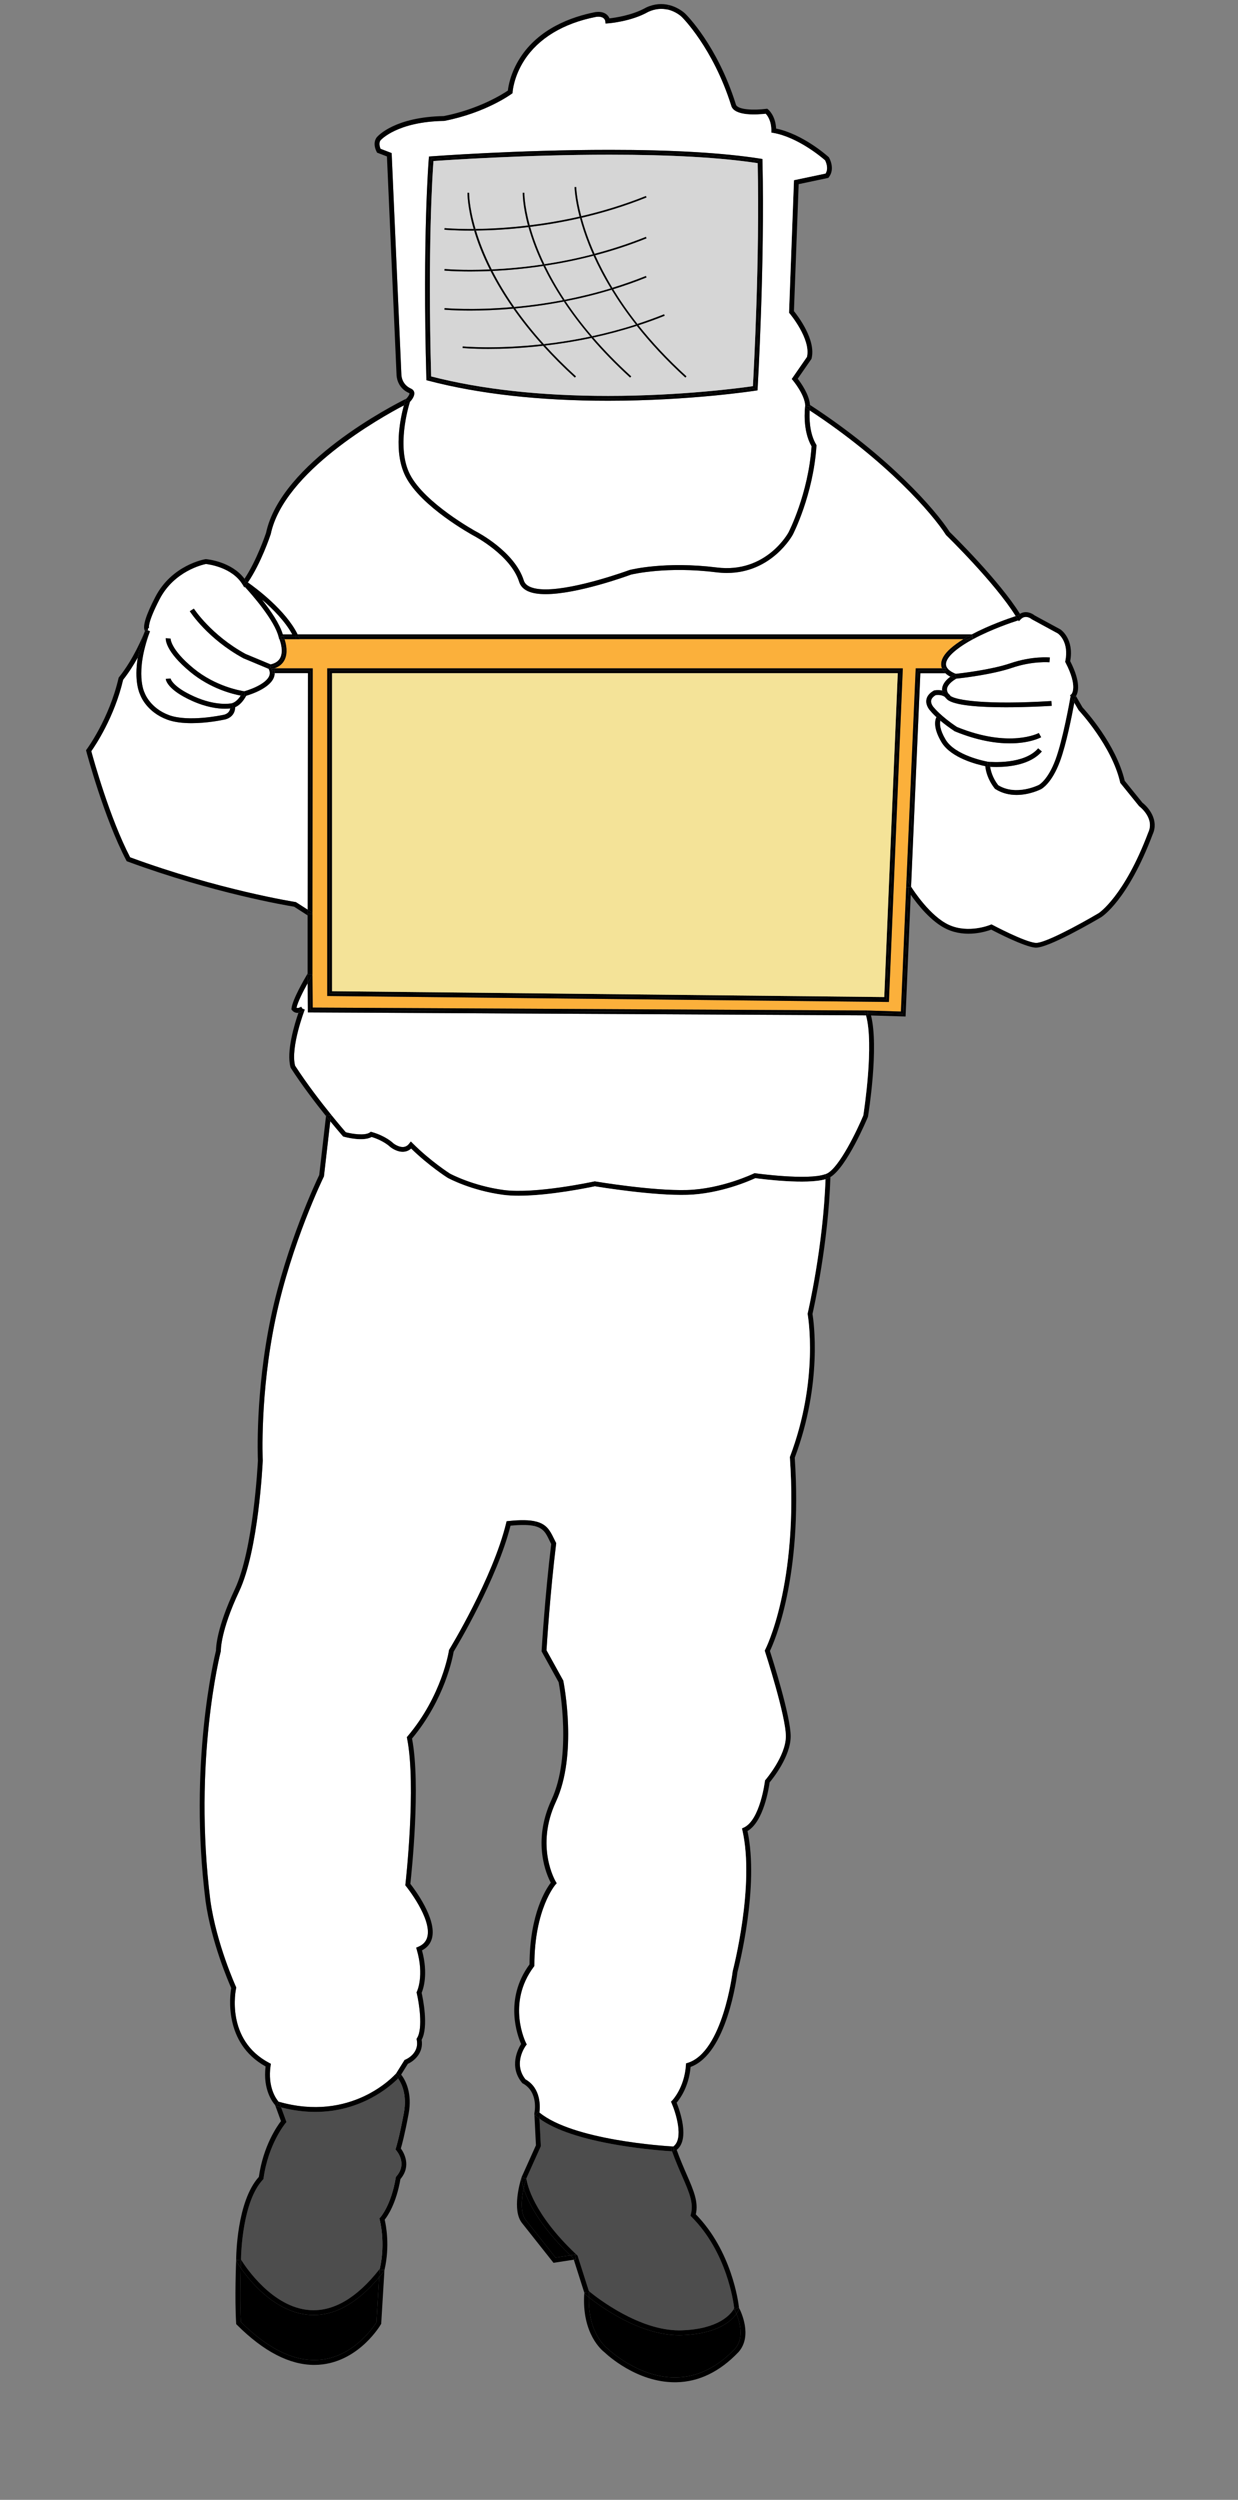 <?xml version="1.0" encoding="utf-8"?>
<!-- Generator: Adobe Illustrator 16.0.0, SVG Export Plug-In . SVG Version: 6.00 Build 0)  -->
<!DOCTYPE svg PUBLIC "-//W3C//DTD SVG 1.1//EN" "http://www.w3.org/Graphics/SVG/1.1/DTD/svg11.dtd">
<svg version="1.1" id="lines" xmlns="http://www.w3.org/2000/svg" xmlns:xlink="http://www.w3.org/1999/xlink" x="0px" y="0px"
	 width="768px" height="1550.646px" viewBox="0 0 768 1550.646" enable-background="new 0 0 768 1550.646" xml:space="preserve">
<rect x="0" y="0" width="768" height="1550.646" fill="#808080" stroke="none"/>
<g>
	<g id="XMLID_3_">
		<g>
			<path d="M353.76,1398.98l-9.13,1.399l-18.45-23.31c-3.64-4.601-2.58-13.61-1.31-19.62
				C327.35,1365.38,334.3,1380.2,353.76,1398.98z"/>
			<path fill="#4D4D4D" d="M455.47,1431.76c-0.09,0.181-0.22,0.44-0.41,0.76c-1.88,3.11-9.27,12.19-32.109,12.98
				c-0.53,0.02-1.05,0.03-1.58,0.03c-24.8,0-50.35-19.73-55.47-23.9c-0.25-0.21-0.45-0.37-0.6-0.5l-6.99-21.96l-0.29-0.27
				c-0.29-0.271-0.57-0.53-0.85-0.801c-26.57-25.17-30.16-43.39-30.61-46.649c-0.01-0.08-0.02-0.141-0.03-0.2l8.99-19.96
				l-0.85-17.08c9.79,7.07,26.19,12.57,48.83,16.39c15.72,2.66,29.61,3.62,33.41,3.851c2.149,6.01,4.359,11.09,6.33,15.59
				c4.34,9.979,7.22,16.58,5.31,23.57l-0.229,0.84l0.62,0.609C450.93,1397.05,455.04,1428.03,455.47,1431.76z"/>
			<path d="M708.72,497.92c4.03,3.09,10.32,11.01,6.33,19.66c-15.33,40.63-31.25,50.939-31.93,51.36
				c-3.41,2.02-33.311,19.55-40.93,18.88c-6.891-0.62-23.771-9.33-27.28-11.17c-3.05,1.149-15.58,5.229-27.54-0.29
				c-9.67-4.46-18.26-15.42-22.4-21.341l-3.2,75.521l-1.489-0.05l0.05-1.49l3.34-78.67l1.5,0.07l0.021-0.46
				c1.689,2.67,12.02,18.43,23.439,23.699c12.21,5.641,25.65,0.04,25.78-0.02l0.66-0.28l0.64,0.34
				c0.19,0.101,19.81,10.53,26.75,11.16c5.04,0.48,26.15-10.79,39.11-18.46c0.12-0.08,15.779-10.36,30.699-49.91l0.04-0.1
				c4.08-8.76-5.149-15.87-5.54-16.17l-0.27-0.26l-11.55-14.27l-0.08-0.34c-5.18-22.67-25.43-44.42-25.63-44.63l-0.21-0.28
				l-2.601-4.47c0.42-2.31,0.67-3.79,0.71-4.03l0.341-0.13l4.06,6.98c1.86,2,20.85,22.89,26.17,45.55L708.72,497.92z"/>
			<path fill="#FFFFFF" d="M706.77,500.2c0.391,0.3,9.62,7.41,5.54,16.17l-0.04,0.1c-14.92,39.55-30.579,49.83-30.699,49.91
				c-12.96,7.67-34.07,18.94-39.11,18.46c-6.94-0.63-26.56-11.06-26.75-11.16l-0.64-0.34l-0.66,0.28
				c-0.13,0.06-13.57,5.66-25.78,0.02c-11.42-5.27-21.75-21.029-23.439-23.699l5.75-132.36h15.51c0.979,0.93,2.12,1.65,3.14,2.18
				c-2.05,1.49-4.63,3.94-5.08,7.03c-0.08,0.53-0.09,1.05-0.04,1.56c-1.279-0.29-2.83-0.38-4.68-0.12l-0.28,0.04l-0.25,0.14
				c-2.74,1.55-4.29,3.51-4.6,5.82c-0.46,3.43,2.08,6.28,2.55,6.76c0.26,0.33,1.44,1.73,3.71,3.85c-1.04,2.13-1.97,6.95,3.12,15.5
				c5.94,9.97,22.55,13.97,27.19,14.91c0.01,0.11,0.02,0.23,0.039,0.36c0.29,2.6,1.431,7.91,5.801,13.48l0.16,0.2l0.21,0.14
				c4.34,2.75,8.96,3.67,13.189,3.67c8.12,0,14.8-3.38,15.21-3.59c0.26-0.13,6.59-3.43,11.73-17.32
				c3.88-10.46,7.39-28.27,8.859-36.24l2.601,4.47l0.21,0.28c0.2,0.21,20.45,21.96,25.63,44.63l0.08,0.34l11.55,14.27L706.77,500.2z
				"/>
			<path d="M663.9,410.1c6.84,13.37,4.96,19.47,3.58,21.69l-0.341,0.13l-2.949-0.5c0,0.02-0.04,0.21-0.091,0.54l-0.35-0.6l0.93-0.82
				c0.011-0.01,4.16-4.44-3.68-19.52l-0.24-0.47l0.101-0.51c2.34-11.71-3.971-16.6-4.65-17.09l-16.19-8.81
				c-0.359-0.31-3.729-2.98-6.63-0.08l-1.359,1.37l-0.38-0.63c0.699-0.23,1.1-0.35,1.119-0.36l-0.88-2.88l0.841-0.79
				c3.51-2.2,7.319-0.49,9.119,0.98l15.98,8.67C658.19,390.66,666.43,396.33,663.9,410.1z"/>
			<path d="M664.19,431.42l2.949,0.5c-0.04,0.24-0.29,1.72-0.71,4.03l-2.33-3.99C664.15,431.63,664.19,431.44,664.19,431.42z"/>
			<path d="M664.1,431.96l2.33,3.99c-1.47,7.97-4.979,25.78-8.859,36.24c-5.141,13.89-11.471,17.19-11.73,17.32
				c-0.41,0.21-7.09,3.59-15.21,3.59c-4.229,0-8.85-0.92-13.189-3.67l-0.21-0.14l-0.16-0.2c-4.37-5.57-5.511-10.88-5.801-13.48
				l1.23-0.12c0.15,0.02,0.79,0.08,1.8,0.14c0.32,2.28,1.38,6.74,4.97,11.41c11.19,6.89,25.07-0.13,25.211-0.21
				c0.06-0.03,5.609-3.06,10.279-15.68C659.26,458.98,663.42,435.78,664.1,431.96z"/>
			<path fill="#FFFFFF" d="M661,411.02c7.84,15.08,3.69,19.51,3.68,19.52l-0.93,0.82l0.35,0.6c-0.68,3.82-4.84,27.02-9.34,39.19
				c-4.67,12.62-10.22,15.65-10.279,15.68c-0.141,0.08-14.021,7.1-25.211,0.21c-3.59-4.67-4.649-9.13-4.97-11.41
				c0.97,0.06,2.3,0.12,3.87,0.12c7.63,0,21.04-1.29,28.14-9.61l-2.279-1.95c-8.7,10.19-29.351,8.49-31.08,8.33
				c-0.07-0.01-0.11-0.01-0.12-0.01c-1.48-0.27-20.35-3.86-26.21-13.71c-3.75-6.29-3.73-10-3.271-11.81
				c2.24,1.9,5.15,4.14,8.801,6.55l0.26,0.14c13.99,5.72,25.37,7.43,33.979,7.43c12.38,0,19.04-3.54,19.5-3.8l-1.449-2.62
				c-0.171,0.09-18.051,9.59-50.761-3.73c-9.87-6.56-14.13-11.84-14.17-11.89l-0.12-0.13c-0.02-0.02-2.06-2.12-1.76-4.32
				c0.18-1.27,1.14-2.43,2.86-3.46c2.899-0.35,4.66,0.41,5.64,1.14c0.39,0.5,0.84,0.98,1.351,1.46c4.25,3.98,21.039,4.96,36.56,4.96
				c13.32,0,25.7-0.72,28.39-0.89l-0.189-2.99c-40.221,2.5-59.32-0.49-62.59-3.17c-0.221-0.33-0.65-0.89-1.341-1.47
				c-0.699-1-0.97-1.98-0.829-2.97c0.399-2.83,4.119-5.37,5.8-6.27c2.739-0.29,22.05-2.45,34.54-6.71
				c12.68-4.33,23.109-3.44,23.21-3.43l0.279-2.98c-0.449-0.05-11.14-0.98-24.47,3.57c-11.99,4.1-31.2,6.28-33.859,6.57
				c-0.2-0.07-0.44-0.16-0.711-0.27c-1.18-0.49-2.92-1.39-4.1-2.65c-0.96-1.03-1.39-2.1-1.34-3.29c0.1-2.08,1.77-4.61,4.83-7.32
				c3.03-2.67,7.13-5.41,12.22-8.13l-0.7-1.31l0.71,1.31c11.13-5.97,23.95-10.3,27.761-11.52l0.38,0.63l1.359-1.37
				c2.9-2.9,6.271-0.23,6.63,0.08l16.19,8.81c0.68,0.49,6.99,5.38,4.65,17.09l-0.101,0.51L661,411.02z"/>
			<path d="M652.24,434.84l0.189,2.99c-2.689,0.17-15.069,0.89-28.39,0.89c-15.521,0-32.31-0.98-36.56-4.96
				c-0.511-0.48-0.961-0.96-1.351-1.46c0.72,0.52,1.03,1.04,1.05,1.09l2.65-1.42c-0.01-0.03-0.07-0.14-0.18-0.3
				C592.92,434.35,612.02,437.34,652.24,434.84z"/>
			<path d="M651.31,407.84l-0.279,2.98c-0.101-0.01-10.53-0.9-23.21,3.43c-12.49,4.26-31.801,6.42-34.54,6.71
				c0.08-0.05,0.16-0.08,0.229-0.12l-1.35-2.68l0.109-0.45c0.271,0.11,0.511,0.2,0.711,0.27c2.659-0.29,21.869-2.47,33.859-6.57
				C640.17,406.86,650.86,407.79,651.31,407.84z"/>
			<path d="M644.03,464.19l2.279,1.95c-7.1,8.32-20.51,9.61-28.14,9.61c-1.57,0-2.9-0.06-3.87-0.12c-0.13-0.99-0.13-1.57-0.13-1.59
				l0.03-1.3l-1.25-0.22C614.68,472.68,635.33,474.38,644.03,464.19z"/>
			<path d="M644.44,454.69l1.449,2.62c-0.46,0.26-7.12,3.8-19.5,3.8c-8.609,0-19.989-1.71-33.979-7.43l-0.26-0.14
				c-3.65-2.41-6.561-4.65-8.801-6.55c0.24-0.95,0.601-1.38,0.61-1.39l-2.16-2.08c-0.13,0.13-0.51,0.55-0.88,1.32
				c-2.27-2.12-3.45-3.52-3.71-3.85c-0.47-0.48-3.01-3.33-2.55-6.76c0.31-2.31,1.859-4.27,4.6-5.82l0.25-0.14l0.28-0.04
				c1.85-0.26,3.4-0.17,4.68,0.12c0.12,1.36,0.681,2.68,1.66,3.95c-0.979-0.73-2.74-1.49-5.64-1.14
				c-1.721,1.03-2.681,2.19-2.86,3.46c-0.3,2.2,1.74,4.3,1.76,4.32l0.12,0.13c0.04,0.05,4.3,5.33,14.17,11.89
				C626.39,464.28,644.27,454.78,644.44,454.69z"/>
			<path d="M631.89,381.56l0.88,2.88c-0.02,0.01-0.42,0.13-1.119,0.36l-0.61-1.03c-0.32-0.53-0.64-1.07-0.99-1.62
				C631.2,381.77,631.86,381.57,631.89,381.56z"/>
			<path d="M632.73,380.77l-0.841,0.79c-0.029,0.01-0.689,0.21-1.84,0.59c-13-20.84-42.79-49.83-43.09-50.12l-0.22-0.27
				c-8.32-13.03-36.55-45.69-84.46-77.14c0.09-1.48,0.2-2.38,0.21-2.42l0.47-0.71c48.78,31.83,77.62,65.11,86.21,78.51
				C591.33,332.1,620.01,360.29,632.73,380.77z"/>
			<path d="M631.04,383.77l0.61,1.03c-3.811,1.22-16.631,5.55-27.761,11.52l-0.71-1.31V395l-0.01-0.01v-1.49h-0.36
				c10.671-5.68,22.721-9.86,27.24-11.35C630.4,382.7,630.72,383.24,631.04,383.77z"/>
			<path fill="#FFFFFF" d="M630.05,382.15c-4.52,1.49-16.569,5.67-27.24,11.35H184.62c-7.4-15.05-25.81-28.66-30.85-32.2
				c8.22-12.02,13.91-29.14,14.15-29.88l0.05-0.16c8.16-38.7,68.18-72.27,82.59-79.82c-2.24,8.15-6.69,29.06,1.11,44.25
				c9.6,18.69,40.79,35.85,42.14,36.59c0.23,0.12,23.01,11.98,28.26,28.67c0.77,2.44,2.48,4.33,5.08,5.6c2.89,1.42,6.81,2,11.31,2
				c19.78,0,50.61-11.24,52.98-12.11c1.38-0.34,22.46-5.25,52.869-1.45c2.29,0.28,4.48,0.42,6.591,0.42
				c28.05-0.01,40.79-23.51,40.93-23.77c0.13-0.24,12.67-24.58,14.67-55.04l0.03-0.47l-0.24-0.4c-4.24-7.06-4.271-16.68-4.01-21.11
				c47.91,31.45,76.14,64.11,84.46,77.14l0.22,0.27C587.26,332.32,617.05,361.31,630.05,382.15z"/>
			<path d="M614.3,475.63c-1.01-0.06-1.649-0.12-1.8-0.14l0.33-2.98c0.01,0,0.05,0,0.12,0.01l1.25,0.22l-0.03,1.3
				C614.17,474.06,614.17,474.64,614.3,475.63z"/>
			<path d="M612.83,472.51l-0.33,2.98l-1.23,0.12c-0.02-0.13-0.029-0.25-0.039-0.36c-4.641-0.94-21.25-4.94-27.19-14.91
				c-5.09-8.55-4.16-13.37-3.12-15.5c0.7,0.65,1.51,1.37,2.43,2.15c-0.46,1.81-0.479,5.52,3.271,11.81
				C592.48,468.65,611.35,472.24,612.83,472.51z"/>
			<path d="M603.18,395.01l0.7,1.31c-5.09,2.72-9.189,5.46-12.22,8.13c-3.061,2.71-4.73,5.24-4.83,7.32
				c-0.05,1.19,0.38,2.26,1.34,3.29c1.18,1.26,2.92,2.16,4.1,2.65l-0.109,0.45c-0.11,0.06-1.23,0.62-2.57,1.6
				c-1.02-0.53-2.16-1.25-3.14-2.18h0.62v-1.5v-1.5h-1.08c-1.37-2.58-0.96-6.26,4.68-11.25c2.74-2.43,6.14-4.72,9.811-6.83h2.699
				V395.01z"/>
			<polygon points="603.18,395 603.18,395.01 603.17,395 			"/>
			<path d="M603.18,395.01v1.49h-2.699c0.88-0.51,1.779-1.01,2.689-1.5L603.18,395.01z"/>
			<path d="M603.17,394.99l-0.7-1.31c0.11-0.06,0.23-0.12,0.34-0.18h0.36V394.99z"/>
			<path d="M602.47,393.68l0.7,1.31l-0.71-1.31c-0.82,0.44-1.61,0.88-2.38,1.32H185.32l-0.29-0.63c-0.13-0.29-0.27-0.58-0.41-0.87
				H602.81C602.7,393.56,602.58,393.62,602.47,393.68z"/>
			<path d="M603.17,394.99V395h-3.09c0.77-0.44,1.56-0.88,2.38-1.32L603.17,394.99z"/>
			<path d="M600.08,395h3.09c-0.91,0.49-1.81,0.99-2.689,1.5h-2.94C598.35,396,599.2,395.5,600.08,395z"/>
			<path d="M597.54,396.5h2.94c-3.671,2.11-7.07,4.4-9.811,6.83c-5.64,4.99-6.05,8.67-4.68,11.25h-1.65
				c-0.39-0.94-0.55-1.92-0.5-2.95c0.141-2.95,2.101-6.12,5.83-9.42C591.81,400.32,594.44,398.41,597.54,396.5z"/>
			<path d="M185.32,395h414.76c-0.88,0.5-1.73,1-2.54,1.5H186.01L185.32,395z"/>
			<path fill="#FBB03B" d="M186.01,396.5h411.53c-3.1,1.91-5.73,3.82-7.87,5.71c-3.729,3.3-5.689,6.47-5.83,9.42
				c-0.05,1.03,0.11,2.01,0.5,2.95h-16.28l-5.68,130.75l-0.21,4.93l-3.28,77.2l-20.55-0.63h-0.149l-1.94-0.061l0.02,0.051
				L193.99,625.01l-0.16-20.26v-0.43V567v-0.82l0.17-151.6h-23.88c2.96-0.98,5.1-2.7,6.36-5.15c2.27-4.4,1.01-9.94,0.03-12.93h7.16
				H186.01z M560,416.14l0.06-1.56H203V617.81l348.44,3.71L560,416.14z"/>
			<path d="M592.16,418.16l1.35,2.68c-0.069,0.04-0.149,0.07-0.229,0.12c-0.15,0.01-0.25,0.02-0.3,0.03l-0.29,0.03l-0.28-0.08
				c-0.09-0.03-1.32-0.4-2.82-1.18C590.93,418.78,592.05,418.22,592.16,418.16z"/>
			<path d="M592.98,420.99c0.05-0.01,0.149-0.02,0.3-0.03c-1.681,0.9-5.4,3.44-5.8,6.27c-0.141,0.99,0.13,1.97,0.829,2.97
				c-0.85-0.72-2.1-1.47-3.84-1.85c-0.05-0.51-0.04-1.03,0.04-1.56c0.45-3.09,3.03-5.54,5.08-7.03c1.5,0.78,2.73,1.15,2.82,1.18
				l0.28,0.08L592.98,420.99z"/>
			<path d="M589.83,431.97l-2.65,1.42c-0.02-0.05-0.33-0.57-1.05-1.09c-0.979-1.27-1.54-2.59-1.66-3.95
				c1.74,0.38,2.99,1.13,3.84,1.85c0.32,0.45,0.721,0.91,1.221,1.37c0.04,0.03,0.08,0.07,0.12,0.1
				C589.76,431.83,589.82,431.94,589.83,431.97z"/>
			<path d="M589.65,431.67c-0.04-0.03-0.08-0.07-0.12-0.1c-0.5-0.46-0.9-0.92-1.221-1.37C589,430.78,589.43,431.34,589.65,431.67z"
				/>
			<path d="M587.07,416.08v1.5h-0.62c-0.17-0.16-0.33-0.32-0.48-0.48c-0.31-0.33-0.58-0.67-0.819-1.02H587.07z"/>
			<path d="M587.07,414.58v1.5c-0.42-0.45-0.79-0.95-1.08-1.5H587.07z"/>
			<path d="M587.07,416.08h-1.92c-0.341-0.48-0.61-0.98-0.811-1.5h1.65C586.28,415.13,586.65,415.63,587.07,416.08z"/>
			<path d="M586.45,417.58h-15.51l-5.75,132.36c-0.15-0.24-0.23-0.381-0.24-0.391l-1.16-1.91l5.71-131.56h15.65
				c0.239,0.35,0.51,0.69,0.819,1.02C586.12,417.26,586.28,417.42,586.45,417.58z"/>
			<path d="M585.15,416.08H569.5l-5.71,131.56l-1.41-2.31l5.68-130.75h16.28C584.54,415.1,584.81,415.6,585.15,416.08z"/>
			<path d="M581.8,443.52l2.16,2.08c-0.01,0.01-0.37,0.44-0.61,1.39c-0.92-0.78-1.729-1.5-2.43-2.15
				C581.29,444.07,581.67,443.65,581.8,443.52z"/>
			<path d="M565.19,549.94l-0.021,0.46l-1.5-0.07l0.12-2.69l1.16,1.91C564.96,549.56,565.04,549.7,565.19,549.94z"/>
			<polygon points="562.38,545.33 563.79,547.64 563.67,550.33 562.17,550.26 			"/>
			<path d="M563.67,550.33L560.33,629c0,0,0,0-22-0.67l0.01-1.5l20.55,0.63l3.28-77.2L563.67,550.33z"/>
			<path d="M560.33,629l-0.05,1.49l-19.95-0.601c5,19.75-1.561,60.88-1.85,62.681l-0.101,0.34c-0.54,1.29-12.99,30.99-23.24,37.25
				c0.011-0.28,0.021-0.57,0.03-0.851l-3-0.079l-0.31-0.841c0.409-0.14,0.79-0.3,1.14-0.47c7.75-3.82,18.83-27.12,22.55-36
				c0.47-3.02,6.74-43.99,1.66-62.1l1.11,0.01l0.01-1.5C560.33,629,560.33,629,560.33,629z"/>
			<path d="M560.06,414.58l-0.06,1.56l-8.56,205.379L203,617.81V414.58H560.06z M550,620l8.5-203.92h-354v200.25L550,620z"/>
			<path d="M558.5,416.08L550,620l-345.5-3.67V416.08H558.5z M548.56,618.48l8.381-200.9H206v197.27L548.56,618.48z"/>
			<polygon fill="#F4E398" points="556.94,417.58 548.56,618.48 206,614.85 206,417.58 			"/>
			<polygon points="538.34,626.83 538.33,628.33 536.75,628.32 536.27,626.82 538.19,626.83 			"/>
			<path d="M538.33,628.33l-0.01,1.5l-1.11-0.01c-0.1-0.351-0.2-0.7-0.31-1.03l-0.15-0.47L538.33,628.33z"/>
			<polygon points="538.19,626.83 536.27,626.82 536.25,626.77 			"/>
			<path fill="#FFFFFF" d="M537.21,629.82c5.08,18.109-1.19,59.08-1.66,62.1c-3.72,8.88-14.8,32.18-22.55,36
				c-0.35,0.17-0.73,0.33-1.14,0.47c-10.82,3.891-42.98-0.56-43.32-0.609l-0.46-0.061l-0.41,0.2c-0.189,0.1-19.96,9.6-41.38,10.25
				c-21.59,0.64-56.69-5.26-57.04-5.32l-0.29-0.05l-0.28,0.061c-0.36,0.08-36.64,7.92-56.15,5.319
				c-19.46-2.6-33.34-10.149-33.4-10.18c-0.12-0.07-12-7.65-23.07-18.73l-1.2-1.199l-1.04,1.34c-0.96,1.229-2.07,1.899-3.41,2.05
				c-2.94,0.34-6.01-1.94-6.41-2.26c-0.63-0.61-4.96-4.59-13.26-6.97l-0.69-0.2l-0.59,0.42c-3.2,2.28-11.5,0.79-14.96-0.11
				c-0.99-1.13-4.36-5.05-8.86-10.6c-6.45-7.971-15.21-19.311-22.58-30.69c-2.99-11.399,5.91-34.59,6-34.83l-1.38-0.529h-0.01
				l-0.03-0.04l-0.83-1.21c-0.33,0.229-1.87,1.21-2.87,0.67c0.75-3.63,4.17-10.311,6.93-15.271l0.14,18.15L537.21,629.82z"/>
			<path d="M537.21,629.82l-346.2-1.83l-0.14-18.15c0.52-0.939,1.03-1.82,1.48-2.609l0.15,19.27l344.25,1.82l0.15,0.47
				C537.01,629.12,537.11,629.47,537.21,629.82z"/>
			<path d="M536.27,626.82l0.48,1.5L192.5,626.5l-0.15-19.27c0.48-0.83,0.91-1.551,1.26-2.12l0.22-0.36l0.16,20.26L536.27,626.82z"
				/>
			<path d="M515.17,729.31c-0.01,0.28-0.02,0.57-0.03,0.851c-0.27,0.17-0.54,0.32-0.81,0.45c-0.65,0.319-1.4,0.609-2.23,0.85
				c0.03-0.75,0.051-1.49,0.07-2.229L515.17,729.31z"/>
			<path d="M514.33,730.61c0.27-0.13,0.54-0.28,0.81-0.45c-1.21,40.71-10.229,81.02-11.109,84.88
				c0.649,3.91,6.42,42.78-11.011,89.18c5.04,74.601-12.88,114.681-15.399,119.9c1.66,5.18,12.88,40.5,12.88,52.88
				c0,12.44-11.05,26.22-13.07,28.63c-0.46,3.46-3.66,24.28-13.72,30.17c7.36,34.49-5.37,84.181-6.229,87.48
				c-0.4,3.25-6.511,50.67-29.061,58.83c-1.09,12.34-6.68,19.87-8.67,22.189c1.75,4.34,8.43,22.62,0.05,29.28l-1.819-0.09l0.09-1.99
				c-0.03,0-0.19-0.01-0.48-0.03c6.74-4.68,1.63-20.91-0.97-26.87l-0.4-0.939l0.721-0.72c0.069-0.07,7.619-7.841,8.56-22.04
				l0.07-1.03l0.989-0.3c21.811-6.641,27.891-56.24,27.95-56.74l0.04-0.21c0.141-0.53,13.811-53.05,5.99-87.29l-0.28-1.19l1.12-0.51
				c10.101-4.59,13.101-28.57,13.13-28.81l0.061-0.45l0.3-0.351c0.12-0.149,12.63-14.739,12.63-27.02
				c0-12.62-12.8-52.14-12.93-52.54l-0.19-0.6l0.29-0.561c0.21-0.399,20.73-40.149,15.33-119.2l-0.02-0.319l0.119-0.311
				c18.12-48,11-87.8,10.931-88.189l-0.061-0.32l0.07-0.3c0.1-0.42,9.64-41.391,11.06-83.2
				C512.93,731.22,513.68,730.93,514.33,730.61z"/>
			<path d="M514.3,97.74c0.16,0.28,3.96,6.94-0.12,12.18l-0.33,0.43l-18.39,3.88l-2.94,78.75c2.311,2.85,13.841,17.78,10.94,29.38
				l-0.07,0.27l-8.52,12.3c1.96,2.52,7.17,9.79,7.6,16.24c0.16,0.11,0.33,0.21,0.49,0.32l-0.47,0.71l-2.98-0.41
				c0,0.01,0,0.04-0.01,0.07c-0.1-6.84-7.57-15.8-7.65-15.89l-0.729-0.88l9.49-13.71c2.51-11.11-10.62-26.75-10.75-26.91l-0.38-0.44
				l3.06-82.26l19.58-4.12c2.05-3.2,0.17-7.28-0.311-8.2c-1.819-1.6-16.67-14.25-32.069-16.97l-1.24-0.22V81
				c0-6.15-2.49-9.37-3.51-10.43c-4.561,0.54-19.74,1.79-21.44-5.17c-11.26-35.69-30.399-54.64-30.6-54.83
				c-0.23-0.22-3.54-3.42-8.79-4.62l0.62-2.88c6.26,1.44,10.21,5.3,10.279,5.37c0.79,0.77,19.891,19.67,31.37,56.11l0.03,0.11
				c0.83,3.57,11.521,3.82,18.84,2.85l0.63-0.08l0.49,0.39c0.2,0.15,4.63,3.7,5.05,11.93c16.75,3.47,31.891,17.05,32.54,17.64
				l0.17,0.15L514.3,97.74z"/>
			<path fill="#FFFFFF" d="M511.81,99.45c0.48,0.92,2.36,5,0.311,8.2l-19.58,4.12l-3.06,82.26l0.38,0.44
				c0.13,0.16,13.26,15.8,10.75,26.91l-9.49,13.71l0.729,0.88c0.08,0.09,7.551,9.05,7.65,15.89c0,0.01,0,0.03,0,0.04
				c-0.19,1.47-1.74,15.01,3.97,24.96c-2.05,29.59-14.18,53.16-14.3,53.39c-0.13,0.25-13.87,25.59-44.479,21.76
				c-31.921-3.99-53.171,1.31-54.061,1.54l-0.149,0.04c-0.391,0.15-32.641,12.01-52.021,12.01c-4.01,0-7.48-0.51-9.99-1.74
				c-1.86-0.91-3.02-2.16-3.54-3.81c-5.62-17.89-28.76-29.93-29.71-30.42c-0.32-0.17-31.7-17.43-40.89-35.32
				c-8.56-16.68-1-41.9-0.02-45.01c0.87-0.93,3.05-3.51,2.68-5.78c-0.17-1.02-0.81-1.86-1.9-2.4c-5.96-2.56-6.09-8.38-6.09-8.69
				l-6.04-137.48l-6.86-2.63c-1.55-3.53-0.08-5.21-0.04-5.26l0.09-0.09c0.1-0.12,10.08-11.49,39.37-11.97l0.27-0.03
				c25.42-5.01,40.95-16.28,41.6-16.76l0.57-0.42l0.04-0.71c0-0.09,0.59-9.35,7.23-19.66c8.78-13.64,24.19-22.95,44.48-26.94
				c2.04-0.29,3.58-0.04,4.6,0.73c1.04,0.79,1.19,1.91,1.2,1.94l0.14,1.45l1.46-0.1c0.58-0.05,14.41-1.09,25.081-7.16
				c4.569-2.1,8.659-2.14,11.97-1.39c5.25,1.2,8.56,4.4,8.79,4.62c0.2,0.19,19.34,19.14,30.6,54.83c1.7,6.96,16.88,5.71,21.44,5.17
				c1.02,1.06,3.51,4.28,3.51,10.43v1.26l1.24,0.22C495.14,85.2,509.99,97.85,511.81,99.45z M470,240.93
				c0.04-0.76,4.48-76.73,3-141.05l-0.03-1.26l-1.239-0.19c-23.131-3.64-54.601-5.48-93.541-5.48c-56.82,0-110.27,4-110.8,4.04
				l-1.28,0.1l-0.1,1.27c-0.04,0.47-3.98,48.08-1.51,136.35l0.03,1.13l1.09,0.28c31.57,8.27,69.11,12.47,111.6,12.47
				c50.919,0,91.11-6.21,91.51-6.27l1.199-0.19L470,240.93z"/>
			<path d="M511.86,728.39l0.31,0.841c-0.02,0.739-0.04,1.479-0.07,2.229c-11.64,3.48-39.479-0.1-43.529-0.64
				c-3.07,1.43-21.61,9.72-42.19,10.35c-20.86,0.62-53.91-4.74-57.34-5.31c-3.15,0.67-27.96,5.859-47.21,5.859
				c-3.47,0-6.75-0.17-9.7-0.56c-20.05-2.68-33.94-10.26-34.53-10.58c-0.19-0.12-11.57-7.37-22.55-18.1
				c-1.24,1.13-2.69,1.779-4.32,1.97c-4.4,0.49-8.51-2.82-8.68-2.96l-0.12-0.11c-0.03-0.03-3.81-3.76-11.38-6.08
				c-5.36,2.99-16.04,0.16-17.28-0.18l-0.43-0.12l-0.3-0.34c-0.07-0.08-3.13-3.57-7.66-9.09l0.41-3.54l0.35-0.29
				c4.5,5.55,7.87,9.47,8.86,10.6c3.46,0.9,11.76,2.391,14.96,0.11l0.59-0.42l0.69,0.2c8.3,2.38,12.63,6.359,13.26,6.97
				c0.4,0.319,3.47,2.6,6.41,2.26c1.34-0.15,2.45-0.82,3.41-2.05l1.04-1.34l1.2,1.199c11.07,11.08,22.95,18.66,23.07,18.73
				c0.06,0.03,13.94,7.58,33.4,10.18c19.51,2.601,55.79-5.239,56.15-5.319l0.28-0.061l0.29,0.05c0.35,0.061,35.45,5.96,57.04,5.32
				c21.42-0.65,41.19-10.15,41.38-10.25l0.41-0.2l0.46,0.061C468.88,727.83,501.04,732.28,511.86,728.39z"/>
			<path d="M506.29,275.73l0.24,0.4l-0.03,0.47c-2,30.46-14.54,54.8-14.67,55.04c-0.14,0.26-12.88,23.76-40.93,23.77
				c-2.11,0-4.301-0.14-6.591-0.42c-30.409-3.8-51.489,1.11-52.869,1.45c-2.37,0.87-33.2,12.11-52.98,12.11
				c-4.5,0-8.42-0.58-11.31-2c-2.6-1.27-4.31-3.16-5.08-5.6c-5.25-16.69-28.03-28.55-28.26-28.67c-1.35-0.74-32.54-17.9-42.14-36.59
				c-7.8-15.19-3.35-36.1-1.11-44.25c1.9-1,3.01-1.55,3.1-1.59l0.22-0.11l0.18-0.18c0.06-0.06,0.15-0.15,0.25-0.26
				c-0.98,3.11-8.54,28.33,0.02,45.01c9.19,17.89,40.57,35.15,40.89,35.32c0.95,0.49,24.09,12.53,29.71,30.42
				c0.52,1.65,1.68,2.9,3.54,3.81c2.51,1.23,5.98,1.74,9.99,1.74c19.38,0,51.63-11.86,52.021-12.01l0.149-0.04
				c0.89-0.23,22.14-5.53,54.061-1.54c30.609,3.83,44.35-21.51,44.479-21.76c0.12-0.23,12.25-23.8,14.3-53.39
				c-5.71-9.95-4.16-23.49-3.97-24.96c0,0.03,0,0.07,0,0.1v0.82l0.68,0.44c0.7,0.46,1.41,0.91,2.101,1.36
				C502.02,259.05,502.05,268.67,506.29,275.73z"/>
			<path fill="#FFFFFF" d="M512.1,731.46c-1.42,41.81-10.96,82.78-11.06,83.2l-0.07,0.3l0.061,0.32
				c0.069,0.39,7.189,40.189-10.931,88.189l-0.119,0.311L490,904.1c5.4,79.051-15.12,118.801-15.33,119.2l-0.29,0.561l0.19,0.6
				c0.13,0.4,12.93,39.92,12.93,52.54c0,12.28-12.51,26.87-12.63,27.02l-0.3,0.351l-0.061,0.45
				c-0.029,0.239-3.029,24.22-13.13,28.81l-1.12,0.51l0.28,1.19c7.82,34.24-5.85,86.76-5.99,87.29l-0.04,0.21
				c-0.06,0.5-6.14,50.1-27.95,56.74l-0.989,0.3l-0.07,1.03c-0.94,14.199-8.49,21.97-8.56,22.04l-0.721,0.72l0.4,0.939
				c2.6,5.96,7.71,22.19,0.97,26.87c-5.81-0.33-62.08-3.95-82.97-21.069c0.44-3.341,1.23-14.971-8.64-20.57
				c-7.83-9.87-0.11-20.48,0.22-20.93l0.57-0.75l-0.44-0.841c-0.12-0.239-12.36-24.43,4.87-47.409l0.3-0.4v-0.5
				c0-34.89,12.99-49.85,13.11-50l0.75-0.83l-0.58-0.95c-0.13-0.22-12.93-21.64,0.08-49.59c13.55-29.11,4.98-73.07,4.61-74.92
				l-0.04-0.229l-10.41-18.82c0.25-4.07,2.26-35.86,5.97-65.98l0.06-0.47l-0.22-0.41c-0.5-0.939-0.94-1.859-1.37-2.74
				c-2.41-5.01-4.66-8.76-11.15-10.3c-3.85-0.93-9.2-1.08-16.97-0.25l-1.05,0.11l-0.25,1.03c-8.34,34.359-35.05,78.13-35.32,78.569
				l-0.16,0.261l-0.04,0.31c-0.04,0.27-4.22,27.9-25.67,53.24l-0.46,0.55l0.14,0.71c5.88,29.43-0.95,89.93-1.02,90.54l-0.07,0.63
				l0.4,0.49c0.16,0.189,16.13,20.04,13.27,31.46c-0.72,2.859-2.58,4.899-5.69,6.21l-1.24,0.52l0.38,1.28
				c4.75,16.15,0.14,25.82,0.1,25.91l-0.25,0.49l0.13,0.529c1.35,5.67,4.01,21.73,0.19,27.86l-0.32,0.5l0.12,0.58
				c1.72,8.63-6.73,12.17-7.09,12.32l-0.45,0.18l-5.19,8.3c-0.01,0.01-0.01,0.01-0.02,0.021c-1.56,1.779-27.88,30.51-72.97,17.56
				c-1.29-1.479-6.96-8.86-4.93-22.45l0.16-1.05l-0.94-0.5c-27.23-14.28-20.92-45.05-20.63-46.35l0.1-0.49l-0.21-0.45
				c-0.12-0.27-12.13-26.729-15.87-53.57c-10.84-86.67,6.29-153.76,6.46-154.43l0.06-0.22l-0.01-0.22
				c-0.01-0.12-0.28-12.061,11.36-36.801c11.99-25.479,14.54-78.81,14.64-81.069V906v-0.07c-0.02-0.41-1.88-41.35,7.97-88.12
				c9.84-46.76,29.68-87.47,29.88-87.869l0.11-0.24l3.92-34.13c4.53,5.52,7.59,9.01,7.66,9.09l0.3,0.34l0.43,0.12
				c1.24,0.34,11.92,3.17,17.28,0.18c7.57,2.32,11.35,6.05,11.38,6.08l0.12,0.11c0.17,0.14,4.28,3.45,8.68,2.96
				c1.63-0.19,3.08-0.84,4.32-1.97c10.98,10.729,22.36,17.979,22.55,18.1c0.59,0.32,14.48,7.9,34.53,10.58
				c2.95,0.39,6.23,0.56,9.7,0.56c19.25,0,44.06-5.189,47.21-5.859c3.43,0.569,36.479,5.93,57.34,5.31
				c20.58-0.63,39.12-8.92,42.19-10.35C472.62,731.36,500.46,734.94,512.1,731.46z"/>
			<path d="M499.51,251.79l2.98,0.41c-0.01,0.04-0.12,0.94-0.21,2.42c-0.69-0.45-1.4-0.9-2.101-1.36l-0.68-0.44V252
				c0-0.03,0-0.07,0-0.1c0-0.01,0-0.03,0-0.04C499.51,251.83,499.51,251.8,499.51,251.79z"/>
			<path d="M473,99.88c1.48,64.32-2.96,140.29-3,141.05l-0.07,1.2l-1.199,0.19c-0.4,0.06-40.591,6.27-91.51,6.27
				c-42.49,0-80.03-4.2-111.6-12.47l-1.09-0.28l-0.03-1.13c-2.47-88.27,1.47-135.88,1.51-136.35l0.1-1.27l1.28-0.1
				c0.53-0.04,53.98-4.04,110.8-4.04c38.94,0,70.41,1.84,93.541,5.48l1.239,0.19L473,99.88z M468.5,240.84c0,0,4.5-75.92,3-140.93
				c-72.5-11.39-204-1.42-204-1.42s-4,46.97-1.5,136.18C356.5,258.39,468.5,240.84,468.5,240.84z"/>
			<path d="M471.5,99.91c1.5,65.01-3,140.93-3,140.93s-112,17.55-202.5-6.17c-2.5-89.21,1.5-136.18,1.5-136.18
				S399,88.52,471.5,99.91z M467.07,239.54c0.56-9.96,4.26-78.88,2.96-138.34c-22.86-3.48-53.75-5.25-91.84-5.25
				c-51.82,0-100.83,3.34-109.29,3.94c-0.6,8.07-3.62,54.18-1.43,133.61c31.09,8.02,68.01,12.09,109.75,12.09
				C423,245.59,460.05,240.55,467.07,239.54z"/>
			<path fill="#D6D6D6" d="M470.03,101.2c1.3,59.46-2.4,128.38-2.96,138.34c-7.021,1.01-44.07,6.05-89.85,6.05
				c-41.74,0-78.66-4.07-109.75-12.09c-2.19-79.43,0.83-125.54,1.43-133.61c8.46-0.6,57.47-3.94,109.29-3.94
				C416.28,95.95,447.17,97.72,470.03,101.2z M425.17,234.21l0.68-0.74c-11.869-10.82-21.68-21.48-29.79-31.69
				c5.381-1.76,10.82-3.72,16.28-5.92l-0.37-0.92c-5.56,2.23-11.09,4.23-16.56,6.01c-5.86-7.45-10.82-14.67-15.01-21.53
				c6.81-2.1,13.72-4.52,20.67-7.32l-0.37-0.93c-7.01,2.82-13.98,5.26-20.84,7.36c-4.32-7.16-7.81-13.93-10.62-20.18
				c10.34-2.72,21.04-6.17,31.83-10.5l-0.37-0.93c-10.811,4.34-21.52,7.79-31.87,10.51c-3.8-8.54-6.32-16.1-8.01-22.34
				c12.89-3,26.5-7.08,40.25-12.61l-0.37-0.92c-13.71,5.51-27.28,9.57-40.13,12.56c-2.94-11.2-3.11-17.91-3.12-18.1l-1,0.02
				c0,0.1,0.13,6.94,3.08,18.32c-10.96,2.5-21.38,4.22-30.92,5.39c-3.41-12.48-3.32-19.96-3.32-20.15l-1-0.03
				c0,0.1-0.15,7.69,3.24,20.3c-12.77,1.53-23.91,2.06-32.55,2.16c-4.07-13.85-3.97-22.22-3.97-22.43l-1-0.03
				c0,0.1-0.17,8.57,3.85,22.47c-11.17,0.09-17.86-0.53-18.06-0.55l-0.1,1c0.19,0.01,6.07,0.56,16,0.56c0.79,0,1.61,0,2.45-0.01
				c0.97,3.27,2.17,6.83,3.66,10.64c1.58,4.04,3.55,8.56,6.02,13.47c-17.05,0.72-27.78-0.27-28.03-0.3l-0.1,1
				c0.19,0.02,6.07,0.56,16,0.56c3.68,0,7.92-0.08,12.63-0.28c3.47,6.79,7.88,14.31,13.47,22.36c-24.98,2.19-41.69,0.64-42,0.61
				l-0.1,1c0.19,0.02,6.07,0.56,16,0.56c7.07,0,16.19-0.28,26.76-1.22c4.93,7.02,10.75,14.44,17.64,22.13
				c-28.82,3.18-48.69,1.33-49.03,1.3l-0.1,1c0.19,0.02,6.07,0.56,16,0.56c8.63,0,20.31-0.41,33.95-1.95
				c5.79,6.41,12.33,13.02,19.69,19.73l0.68-0.74c-7.12-6.49-13.47-12.89-19.14-19.13c8.88-1.03,18.57-2.54,28.77-4.72
				c6.8,7.92,14.73,16.17,23.97,24.59l0.681-0.74c-9.021-8.22-16.811-16.29-23.541-24.09c8.71-1.9,17.77-4.28,27.02-7.27
				C403.18,212.38,413.09,223.2,425.17,234.21z"/>
			<path d="M458.45,1431.52c1.13,2.181,8.58,17.49-0.33,27.48c-11.58,12.17-24.54,18.45-38.55,18.71
				c-0.311,0.01-0.61,0.01-0.92,0.01c-23.78,0-42.09-17.1-43.621-18.569c-1.38-1.04-14.4-11.5-12.55-36.98l0.22,0.69l0.32,0.27
				c0.18,0.16,0.99,0.851,2.32,1.91c-0.36,11.36,2.53,19.16,5.13,23.81c3.04,5.46,6.37,7.91,6.41,7.931l0.17,0.149
				c0.18,0.181,18.54,17.79,41.63,17.79c0.28,0,0.57,0,0.86-0.01c13.17-0.25,25.41-6.22,36.37-17.74c6-6.72,2.899-16.96,0.95-21.689
				c1.08-1.54,1.489-2.62,1.55-2.78l0.109-0.3l-0.029-0.33C458.49,1431.85,458.48,1431.73,458.45,1431.52z"/>
			<path d="M458.49,1431.87l0.029,0.33l-0.109,0.3c-0.061,0.16-0.47,1.24-1.55,2.78c-0.641-1.561-1.16-2.521-1.181-2.561
				l2.641-1.439c0.02,0.04,0.06,0.12,0.13,0.239C458.48,1431.73,458.49,1431.85,458.49,1431.87z"/>
			<path d="M458.45,1431.52c-0.07-0.119-0.11-0.199-0.13-0.239l-2.641,1.439l-0.62-0.2c0.19-0.319,0.32-0.579,0.41-0.76
				c-0.43-3.729-4.54-34.71-26.529-56.7l-0.62-0.609l0.229-0.84c1.91-6.99-0.97-13.591-5.31-23.57c-1.971-4.5-4.181-9.58-6.33-15.59
				c0.64,0.03,1,0.05,1.02,0.05l0.051-1.01l1.819,0.09c2.09,5.85,4.26,10.84,6.19,15.26c4.279,9.83,7.41,17.03,5.67,24.7
				C453.94,1396.31,458.05,1427.88,458.45,1431.52z"/>
			<path d="M456.86,1435.28c1.949,4.729,5.05,14.97-0.95,21.689c-10.96,11.521-23.2,17.49-36.37,17.74
				c-0.29,0.01-0.58,0.01-0.86,0.01c-23.09,0-41.45-17.609-41.63-17.79l-0.17-0.149c-0.04-0.021-3.37-2.471-6.41-7.931
				c-2.6-4.649-5.49-12.449-5.13-23.81c7.48,5.94,31.65,23.49,56,23.49c0.57,0,1.141-0.011,1.71-0.03
				C445.04,1447.74,453.74,1439.66,456.86,1435.28z"/>
			<path d="M455.68,1432.72c0.021,0.04,0.54,1,1.181,2.561c-3.12,4.38-11.82,12.46-33.811,13.22c-0.569,0.02-1.14,0.03-1.71,0.03
				c-24.35,0-48.52-17.55-56-23.49c0.03-0.95,0.08-1.92,0.16-2.92l0.4-0.49c5.12,4.17,30.67,23.9,55.47,23.9
				c0.53,0,1.05-0.011,1.58-0.03c22.84-0.79,30.229-9.87,32.109-12.98L455.68,1432.72z"/>
			<path d="M425.85,233.47l-0.68,0.74c-12.08-11.01-21.99-21.83-30.12-32.1c0.33-0.1,0.67-0.21,1.01-0.33
				C404.17,211.99,413.98,222.65,425.85,233.47z"/>
			<path d="M418.07,1331.5l-0.09,1.99l-0.051,1.01c-0.02,0-0.38-0.02-1.02-0.05c-0.11-0.311-0.22-0.63-0.33-0.95l-0.4-1.16
				l1.051-0.63c0.119-0.07,0.239-0.15,0.359-0.24C417.88,1331.49,418.04,1331.5,418.07,1331.5z"/>
			<path d="M417.59,1331.47c-0.12,0.09-0.24,0.17-0.359,0.24l-1.051,0.63l0.4,1.16c0.11,0.32,0.22,0.64,0.33,0.95
				c-3.8-0.23-17.69-1.19-33.41-3.851c-22.64-3.819-39.04-9.319-48.83-16.39l-0.16-3.11c0.03-0.149,0.07-0.39,0.11-0.699
				C355.51,1327.52,411.78,1331.14,417.59,1331.47z"/>
			<path d="M414.78,3.07l-0.62,2.88c-3.311-0.75-7.4-0.71-11.97,1.39c-10.671,6.07-24.5,7.11-25.081,7.16l-1.46,0.1l-0.14-1.45
				c-0.01-0.03-0.16-1.15-1.2-1.94c-1.02-0.77-2.56-1.02-4.6-0.73c-20.29,3.99-35.7,13.3-44.48,26.94
				C318.59,47.73,318,56.99,318,57.08l-0.04,0.71l-0.57,0.42c-0.65,0.48-16.18,11.75-41.6,16.76L275.52,75
				c-29.29,0.48-39.27,11.85-39.37,11.97l-0.09,0.09c-0.04,0.05-1.51,1.73,0.04,5.26l6.86,2.63L249,232.43
				c0,0.31,0.13,6.13,6.09,8.69c1.09,0.54,1.73,1.38,1.9,2.4c0.37,2.27-1.81,4.85-2.68,5.78c0.07-0.2,0.1-0.3,0.11-0.32l-2.82-0.95
				l0.2-0.61c0.12-0.06,0.22-0.11,0.31-0.15c1.02-1.08,2.02-2.64,1.92-3.27c-0.01-0.04-0.08-0.1-0.2-0.16
				c-7.74-3.31-7.83-11.01-7.83-11.34l-5.96-135.45l-6.12-2.36l-0.26-0.52c-2.75-5.49-0.26-8.64,0.21-9.16
				c0.7-0.81,11.17-12.48,41.47-13.01c22.06-4.37,36.78-13.82,39.73-15.83c0.26-2.51,1.56-10.88,7.54-20.23
				c11.65-18.21,31.77-25.5,46.6-28.41c2.98-0.43,5.3,0.03,6.98,1.35c1.02,0.79,1.59,1.73,1.91,2.51c3.56-0.4,14.33-1.94,22.66-6.69
				l0.11-0.06C406.14,2.21,410.9,2.17,414.78,3.07z"/>
			<path d="M411.97,194.94l0.37,0.92c-5.46,2.2-10.899,4.16-16.28,5.92c-0.22-0.28-0.43-0.56-0.649-0.83
				C400.88,199.17,406.41,197.17,411.97,194.94z"/>
			<path d="M400.7,121.56l0.37,0.92c-13.75,5.53-27.36,9.61-40.25,12.61c-0.09-0.33-0.17-0.65-0.25-0.97
				C373.42,131.13,386.99,127.07,400.7,121.56z"/>
			<path d="M400.7,146.92l0.37,0.93c-10.79,4.33-21.49,7.78-31.83,10.5c-0.14-0.31-0.28-0.61-0.41-0.92
				C379.18,154.71,389.89,151.26,400.7,146.92z"/>
			<path d="M400.7,171.17l0.37,0.93c-6.95,2.8-13.86,5.22-20.67,7.32c-0.18-0.3-0.36-0.59-0.54-0.89
				C386.72,176.43,393.69,173.99,400.7,171.17z"/>
			<path d="M396.06,201.78c-0.34,0.12-0.68,0.23-1.01,0.33c-0.22-0.28-0.439-0.55-0.649-0.83c0.33-0.11,0.67-0.22,1.01-0.33
				C395.63,201.22,395.84,201.5,396.06,201.78z"/>
			<path d="M395.41,200.95c-0.34,0.11-0.68,0.22-1.01,0.33c-5.931-7.54-10.88-14.77-15.021-21.55c0.34-0.1,0.68-0.2,1.02-0.31
				C384.59,186.28,389.55,193.5,395.41,200.95z"/>
			<path d="M394.4,201.28c0.21,0.28,0.43,0.55,0.649,0.83c-9.25,2.99-18.31,5.37-27.02,7.27c-0.25-0.29-0.5-0.57-0.75-0.86
				C376.01,206.64,385.11,204.26,394.4,201.28z"/>
			<path d="M391.57,233.47l-0.681,0.74c-9.24-8.42-17.169-16.67-23.97-24.59c0.37-0.08,0.74-0.16,1.11-0.24
				C374.76,217.18,382.55,225.25,391.57,233.47z"/>
			<path fill="#D6D6D6" d="M379.38,179.73c4.14,6.78,9.09,14.01,15.021,21.55c-9.29,2.98-18.391,5.36-27.121,7.24
				c-6.42-7.51-11.85-14.77-16.46-21.68C359.95,185.05,369.55,182.73,379.38,179.73z"/>
			<path d="M380.4,179.42c-0.34,0.11-0.68,0.21-1.02,0.31c-0.19-0.3-0.37-0.59-0.54-0.88c0.34-0.11,0.68-0.21,1.02-0.32
				C380.04,178.83,380.22,179.12,380.4,179.42z"/>
			<path d="M379.86,178.53c-0.34,0.11-0.68,0.21-1.02,0.32c-4.45-7.35-7.94-14.15-10.68-20.22c0.36-0.08,0.72-0.18,1.08-0.28
				C372.05,164.6,375.54,171.37,379.86,178.53z"/>
			<path d="M378.84,178.85c0.17,0.29,0.35,0.58,0.54,0.88c-9.83,3-19.43,5.32-28.56,7.11c-0.2-0.3-0.4-0.6-0.6-0.9
				C359.37,184.15,368.98,181.84,378.84,178.85z"/>
			<path d="M368.83,157.43c0.13,0.31,0.27,0.61,0.41,0.92c-0.36,0.1-0.72,0.2-1.08,0.28c-0.14-0.31-0.28-0.62-0.41-0.92
				C368.11,157.62,368.47,157.53,368.83,157.43z"/>
			<path fill="#D6D6D6" d="M368.16,158.63c2.74,6.07,6.23,12.87,10.68,20.22c-9.86,2.99-19.47,5.3-28.62,7.09
				c-4.94-7.5-8.9-14.59-12.08-21.14C347.57,163.36,357.67,161.37,368.16,158.63z"/>
			<path d="M368.83,157.43c-0.36,0.1-0.72,0.19-1.08,0.28c-0.9-2.02-1.71-3.96-2.44-5.8c-2.47-6.19-4.25-11.77-5.53-16.59
				c0.34-0.08,0.69-0.16,1.04-0.23C362.51,141.33,365.03,148.89,368.83,157.43z"/>
			<path d="M368.03,209.38c-0.37,0.08-0.74,0.16-1.11,0.24c-0.25-0.29-0.5-0.58-0.75-0.87c0.37-0.07,0.74-0.15,1.11-0.23
				C367.53,208.81,367.78,209.09,368.03,209.38z"/>
			<path d="M367.75,157.71c0.13,0.3,0.27,0.61,0.41,0.92c-10.49,2.74-20.59,4.73-30.02,6.17c-0.15-0.32-0.3-0.63-0.45-0.94
				C347.12,162.43,357.24,160.44,367.75,157.71z"/>
			<path d="M367.28,208.52c-0.37,0.08-0.74,0.16-1.11,0.23c-6.45-7.57-11.88-14.85-16.43-21.7c0.36-0.07,0.72-0.14,1.08-0.21
				C355.43,193.75,360.86,201.01,367.28,208.52z"/>
			<path d="M366.17,208.75c0.25,0.29,0.5,0.58,0.75,0.87c-10.2,2.18-19.89,3.69-28.77,4.72c-0.28-0.3-0.56-0.61-0.83-0.91
				C346.21,212.42,355.93,210.92,366.17,208.75z"/>
			<path fill="#D6D6D6" d="M365.31,151.91c0.73,1.84,1.54,3.78,2.44,5.8c-10.51,2.73-20.63,4.72-30.06,6.15
				c-4.2-8.81-6.98-16.62-8.81-23.14c9.54-1.17,19.96-2.89,30.9-5.4C361.06,140.14,362.84,145.72,365.31,151.91z"/>
			<path d="M365.9,1421.63l-0.4,0.49l-3-0.24c-0.01,0.101-0.02,0.19-0.02,0.29l-6.52-20.49l1.27-0.199l-0.46-2.961l0.4-0.42
				c0.28,0.271,0.56,0.53,0.85,0.801l0.29,0.27l6.99,21.96C365.45,1421.26,365.65,1421.42,365.9,1421.63z"/>
			<path d="M362.5,1421.88l3,0.24c-0.08,1-0.13,1.97-0.16,2.92c-1.33-1.06-2.14-1.75-2.32-1.91l-0.32-0.27l-0.22-0.69
				C362.48,1422.07,362.49,1421.98,362.5,1421.88z"/>
			<path d="M360.82,135.09c-0.35,0.07-0.7,0.15-1.04,0.23c-0.09-0.32-0.17-0.65-0.25-0.96c0.34-0.08,0.69-0.16,1.04-0.24
				C360.65,134.44,360.73,134.76,360.82,135.09z"/>
			<path d="M360.57,134.12c-0.35,0.08-0.7,0.16-1.04,0.24c-2.95-11.38-3.08-18.22-3.08-18.32l1-0.02
				C357.46,116.21,357.63,122.92,360.57,134.12z"/>
			<path d="M359.53,134.36c0.08,0.31,0.16,0.64,0.25,0.96c-10.94,2.51-21.36,4.23-30.9,5.4c-0.1-0.33-0.19-0.65-0.27-0.97
				C338.15,138.58,348.57,136.86,359.53,134.36z"/>
			<path d="M357.29,233.47l-0.68,0.74c-7.36-6.71-13.9-13.32-19.69-19.73c0.41-0.04,0.82-0.09,1.23-0.14
				C343.82,220.58,350.17,226.98,357.29,233.47z"/>
			<path d="M356.77,1398.52l0.46,2.961l-1.27,0.199l-0.27-0.85c-0.66-0.62-1.3-1.23-1.93-1.85L356.77,1398.52z"/>
			<path d="M357.17,1398.1l-0.4,0.42l-3.01,0.461c-19.46-18.78-26.41-33.601-28.89-41.53c0.73-3.45,1.53-5.92,1.55-5.98l0.14-0.02
				C327.01,1354.71,330.6,1372.93,357.17,1398.1z"/>
			<path d="M355.69,1400.83l0.27,0.85l-12.59,1.94l-19.55-24.69c-6.36-8.029-1.16-25.5-0.33-28.1l0.01,0.25
				c0.01,0.27,0.16,2.5,1.37,6.37c-1.27,6.01-2.33,15.02,1.31,19.62l18.45,23.31l9.13-1.399
				C354.39,1399.6,355.03,1400.21,355.69,1400.83z"/>
			<path fill="#D6D6D6" d="M349.74,187.05c4.55,6.85,9.98,14.13,16.43,21.7c-10.24,2.17-19.96,3.67-28.85,4.68
				c-6.87-7.63-12.71-15.03-17.7-22.1C328.75,190.48,338.91,189.14,349.74,187.05z"/>
			<path d="M350.82,186.84c-0.36,0.07-0.72,0.14-1.08,0.21c-0.2-0.3-0.4-0.6-0.6-0.9c0.36-0.07,0.72-0.14,1.08-0.21
				C350.42,186.24,350.62,186.54,350.82,186.84z"/>
			<path d="M350.22,185.94c-0.36,0.07-0.72,0.14-1.08,0.21c-5.04-7.66-9-14.78-12.11-21.18c0.37-0.05,0.74-0.11,1.11-0.17
				C341.32,171.35,345.28,178.44,350.22,185.94z"/>
			<path d="M349.47,1042.71c0.37,1.85,8.94,45.81-4.61,74.92c-13.01,27.95-0.21,49.37-0.08,49.59l0.58,0.95l-0.75,0.83
				c-0.12,0.15-13.11,15.11-13.11,50v0.5l-0.3,0.4c-17.23,22.979-4.99,47.17-4.87,47.409l0.44,0.841l-0.57,0.75
				c-0.33,0.449-8.05,11.06-0.22,20.93c9.87,5.6,9.08,17.229,8.64,20.57c-0.22-0.17-0.43-0.351-0.64-0.53l-1.96,2.26l-0.47,0.021
				l-0.06-1.271l0.04-0.189c0.11-0.53,2.62-12.99-7.25-18.37l-0.26-0.141l-0.18-0.229c-8.28-10.12-2.42-21.12-0.56-24.08
				c-2.04-4.57-10.89-27.47,5.22-49.37c0.11-31.54,10.36-46.99,13.19-50.66c-2.46-4.6-11.83-25.1,0.45-51.47
				c12.66-27.2,5.08-69.4,4.43-72.851l-10.59-19.17l0.02-0.439c0.02-0.34,2.03-34.09,5.95-66.13c-0.42-0.83-0.81-1.63-1.19-2.41
				c-2.04-4.23-3.58-7.42-9.11-8.75l0.66-2.86c6.49,1.54,8.74,5.29,11.15,10.3c0.43,0.881,0.87,1.801,1.37,2.74l0.22,0.41
				l-0.06,0.47c-3.71,30.12-5.72,61.91-5.97,65.98l10.41,18.82L349.47,1042.71z"/>
			<path d="M349.14,186.15c0.2,0.3,0.4,0.6,0.6,0.9c-10.83,2.09-20.99,3.43-30.12,4.28c-0.22-0.32-0.44-0.63-0.66-0.94
				C328.08,189.56,338.27,188.23,349.14,186.15z"/>
			<path d="M338.14,164.8c-0.37,0.06-0.74,0.12-1.11,0.17c-0.15-0.32-0.3-0.63-0.45-0.94c0.37-0.06,0.74-0.11,1.11-0.17
				C337.84,164.17,337.99,164.48,338.14,164.8z"/>
			<path d="M337.32,213.43c0.27,0.3,0.55,0.61,0.83,0.91c-0.41,0.05-0.82,0.1-1.23,0.14c-0.28-0.3-0.55-0.61-0.82-0.91
				C336.5,213.52,336.91,213.48,337.32,213.43z"/>
			<path d="M337.69,163.86c-0.37,0.06-0.74,0.11-1.11,0.17c-1.77-3.72-3.25-7.18-4.49-10.35c-1.82-4.67-3.22-8.97-4.29-12.82
				c0.36-0.05,0.72-0.09,1.08-0.14C330.71,147.24,333.49,155.05,337.69,163.86z"/>
			<path fill="#D6D6D6" d="M337.03,164.97c3.11,6.4,7.07,13.52,12.11,21.18c-10.87,2.08-21.06,3.41-30.18,4.24
				c-5.49-7.9-9.91-15.39-13.46-22.32C314.54,167.65,325.24,166.74,337.03,164.97z"/>
			<path d="M337.32,213.43c-0.41,0.05-0.82,0.09-1.22,0.14c-6.89-7.69-12.71-15.11-17.64-22.13c0.39-0.04,0.77-0.07,1.16-0.11
				C324.61,198.4,330.45,205.8,337.32,213.43z"/>
			<path d="M336.58,164.03c0.15,0.31,0.3,0.62,0.45,0.94c-11.79,1.77-22.49,2.68-31.53,3.1c-0.16-0.33-0.33-0.65-0.49-0.97
				C314.04,166.68,324.76,165.79,336.58,164.03z"/>
			<path d="M336.1,213.57c0.27,0.3,0.54,0.61,0.82,0.91c-13.64,1.54-25.32,1.95-33.95,1.95c-9.93,0-15.81-0.54-16-0.56l0.1-1
				C287.41,214.9,307.28,216.75,336.1,213.57z"/>
			<path d="M334.67,1314.21l0.85,17.08l-8.99,19.96c0.01,0.06,0.02,0.12,0.03,0.2l-0.14,0.02l-2.84-0.939
				c-0.02,0.05-0.05,0.149-0.09,0.3l-0.01-0.12l9-20l-0.93-18.56l0.47-0.021C332.84,1312.84,333.72,1313.54,334.67,1314.21z"/>
			<path d="M334.51,1311.1l0.16,3.11c-0.95-0.67-1.83-1.37-2.65-2.08l1.96-2.26c0.21,0.18,0.42,0.36,0.64,0.53
				C334.58,1310.71,334.54,1310.95,334.51,1311.1z"/>
			<path fill="#D6D6D6" d="M332.09,153.68c1.24,3.17,2.72,6.63,4.49,10.35c-11.82,1.76-22.54,2.65-31.57,3.07
				c-4.58-9.09-7.66-17.22-9.74-24.08c8.66-0.1,19.79-0.64,32.53-2.16C328.87,144.71,330.27,149.01,332.09,153.68z"/>
			<path d="M332.31,943.76l-0.66,2.86c-3.27-0.79-7.95-0.93-14.95-0.24c-8.38,33.271-33.06,74.51-35.27,78.15
				c-0.52,3.17-5.44,29.489-25.82,53.89c5.49,28.811-0.29,83.33-1.05,90.13c2.61,3.32,16.44,21.66,13.46,33.58
				c-0.85,3.4-2.94,5.98-6.23,7.69c4,14.699,0.74,24.08-0.22,26.33c0.74,3.3,4.42,21.04,0,29.13c1.33,8.189-4.72,13.189-8.55,14.92
				l-4.16,6.66c0.1,0.13,0.22,0.279,0.33,0.439l-1.04,0.67l-2.3-1.939c-0.01,0.01-0.02,0.029-0.05,0.06l5.19-8.3l0.45-0.18
				c0.36-0.15,8.81-3.69,7.09-12.32l-0.12-0.58l0.32-0.5c3.82-6.13,1.16-22.19-0.19-27.86l-0.13-0.529l0.25-0.49
				c0.04-0.09,4.65-9.76-0.1-25.91l-0.38-1.28l1.24-0.52c3.11-1.311,4.97-3.351,5.69-6.21c2.86-11.42-13.11-31.271-13.27-31.46
				l-0.4-0.49l0.07-0.63c0.07-0.61,6.9-61.11,1.02-90.54l-0.14-0.71l0.46-0.55c21.45-25.34,25.63-52.971,25.67-53.24l0.04-0.31
				l0.16-0.261c0.27-0.439,26.98-44.21,35.32-78.569l0.25-1.03l1.05-0.11C323.11,942.68,328.46,942.83,332.31,943.76z"/>
			<path d="M328.88,140.72c-0.36,0.05-0.72,0.09-1.08,0.14c-0.09-0.33-0.18-0.66-0.27-0.99c0.36-0.03,0.72-0.08,1.08-0.12
				C328.69,140.07,328.78,140.39,328.88,140.72z"/>
			<path d="M327.53,139.87c0.09,0.33,0.18,0.66,0.27,0.99c-12.74,1.52-23.87,2.06-32.53,2.16c-0.1-0.33-0.2-0.66-0.29-0.99
				C303.62,141.93,314.76,141.4,327.53,139.87z"/>
			<path d="M328.61,139.75c-0.36,0.04-0.72,0.09-1.08,0.12c-3.39-12.61-3.24-20.2-3.24-20.3l1,0.03
				C325.29,119.79,325.2,127.27,328.61,139.75z"/>
			<path d="M323.58,1350.53l2.84,0.939c-0.02,0.061-0.82,2.53-1.55,5.98c-1.21-3.87-1.36-6.101-1.37-6.37l-0.01-0.25
				C323.53,1350.68,323.56,1350.58,323.58,1350.53z"/>
			<path d="M319.62,191.33c-0.39,0.04-0.77,0.07-1.16,0.11c-0.22-0.32-0.44-0.63-0.66-0.95c0.38-0.03,0.77-0.06,1.16-0.1
				C319.18,190.7,319.4,191.01,319.62,191.33z"/>
			<path d="M317.8,190.49c0.22,0.32,0.44,0.63,0.66,0.95c-10.57,0.94-19.69,1.22-26.76,1.22c-9.93,0-15.81-0.54-16-0.56l0.1-1
				C276.11,191.13,292.82,192.68,317.8,190.49z"/>
			<path d="M318.96,190.39c-0.39,0.04-0.78,0.07-1.16,0.1c-5.59-8.05-10-15.57-13.47-22.36c0.38-0.02,0.77-0.03,1.17-0.06
				C309.05,175,313.47,182.49,318.96,190.39z"/>
			<path d="M305.01,167.1c0.16,0.32,0.33,0.64,0.49,0.97c-0.4,0.03-0.79,0.04-1.17,0.06c-0.17-0.33-0.34-0.66-0.5-0.98
				C304.22,167.13,304.61,167.12,305.01,167.1z"/>
			<path d="M305.01,167.1c-0.4,0.02-0.79,0.03-1.18,0.05c-2.47-4.91-4.44-9.43-6.02-13.47c-1.49-3.81-2.69-7.37-3.66-10.64
				c0.37,0,0.74-0.01,1.12-0.02C297.35,149.88,300.43,158.01,305.01,167.1z"/>
			<path d="M303.83,167.15c0.16,0.32,0.33,0.65,0.5,0.98c-4.71,0.2-8.95,0.28-12.63,0.28c-9.93,0-15.81-0.54-16-0.56l0.1-1
				C276.05,166.88,286.78,167.87,303.83,167.15z"/>
			<path d="M294.98,142.03c0.09,0.33,0.19,0.66,0.29,0.99c-0.38,0.01-0.75,0.02-1.12,0.02c-0.1-0.34-0.2-0.67-0.29-1
				C294.23,142.04,294.6,142.04,294.98,142.03z"/>
			<path d="M293.86,142.04c0.09,0.33,0.19,0.66,0.29,1c-0.84,0.01-1.66,0.01-2.45,0.01c-9.93,0-15.81-0.55-16-0.56l0.1-1
				C276,141.51,282.69,142.13,293.86,142.04z"/>
			<path d="M294.98,142.03c-0.38,0.01-0.75,0.01-1.12,0.01c-4.02-13.9-3.85-22.37-3.85-22.47l1,0.03
				C291.01,119.81,290.91,128.18,294.98,142.03z"/>
			<path d="M251.6,248.03l2.82,0.95c-0.01,0.02-0.04,0.12-0.11,0.32c-0.1,0.11-0.19,0.2-0.25,0.26l-0.18,0.18l-0.22,0.11
				c-0.09,0.04-1.2,0.59-3.1,1.59c0.53-1.97,0.94-3.19,1.02-3.42L251.6,248.03z"/>
			<path d="M249.19,1287.3c2.23,3,6.72,10.97,4.28,23.98c-2.42,12.93-4.18,19.34-4.81,21.42c1.76,2.399,6.78,10.689-0.25,18.97
				c-2.62,15.24-8.02,23.021-9.77,25.21c0.78,3.28,3.36,16.23-0.15,31.311l0.01-0.101l-3-0.18l-0.21-0.17
				c0.11-0.13,0.22-0.271,0.32-0.4c3.75-16.3-0.02-30.3-0.06-30.439l-0.22-0.811l0.57-0.609c0.07-0.07,6.75-7.48,9.62-24.73
				l0.07-0.42l0.29-0.33c6.99-7.87,0.29-15.68,0-16.01l-0.57-0.641l0.27-0.819c0.02-0.061,2.01-6.141,4.95-21.811
				c2.19-11.7-1.68-18.779-3.6-21.45c0.78-0.789,1.19-1.26,1.22-1.3L249.19,1287.3z"/>
			<path d="M251.8,247.42l-0.2,0.61l-0.02-0.01c-0.08,0.23-0.49,1.45-1.02,3.42c-14.41,7.55-74.43,41.12-82.59,79.82l-0.05,0.16
				c-0.24,0.74-5.93,17.86-14.15,29.88c-0.7-0.49-1.14-0.79-1.26-0.87l-0.83-1.41c7.52-11.28,12.95-27.23,13.37-28.46
				C174.34,286.85,244.28,251.14,251.8,247.42z"/>
			<path fill="#4D4D4D" d="M246.93,1289.27c1.92,2.671,5.79,9.75,3.6,21.45c-2.94,15.67-4.93,21.75-4.95,21.811l-0.27,0.819
				l0.57,0.641c0.29,0.33,6.99,8.14,0,16.01l-0.29,0.33l-0.07,0.42c-2.87,17.25-9.55,24.66-9.62,24.73l-0.57,0.609l0.22,0.811
				c0.04,0.14,3.81,14.14,0.06,30.439c-0.1,0.13-0.21,0.271-0.32,0.4c-13.96,17.72-28.44,26.2-43.05,25.21
				c-23.03-1.561-39.63-26.391-42.51-30.98c-0.09-0.149-0.17-0.279-0.23-0.38c0.06-4,0.94-36.01,13.6-49.57l0.32-0.35l0.07-0.47
				c2.9-21.26,13.55-34.11,13.66-34.23l0.56-0.67l-3.31-9.08c7.6,1.971,14.67,2.79,21.19,2.79
				C224.31,1310.01,242.26,1294,246.93,1289.27z"/>
			<path d="M245.85,1286.03l2.3,1.939c-0.03,0.04-0.44,0.511-1.22,1.3c-0.54-0.739-0.92-1.14-0.99-1.21l-0.84-0.85l0.68-1.1
				c0.01-0.011,0.01-0.011,0.02-0.021C245.83,1286.06,245.84,1286.04,245.85,1286.03z"/>
			<path d="M245.94,1288.06c0.07,0.07,0.45,0.471,0.99,1.21c-4.67,4.73-22.62,20.74-51.34,20.74c-6.52,0-13.59-0.819-21.19-2.79
				l-0.99-2.729l-0.12-0.311l-0.23-0.239c-0.03-0.03-0.11-0.12-0.25-0.271c45.09,12.95,71.41-15.78,72.97-17.56l-0.68,1.1
				L245.94,1288.06z"/>
			<path d="M238.5,1408.09l-0.01,0.101c-0.01,0.05-0.02,0.1-0.03,0.149l-0.07,0.32l-0.21,0.26c-0.98,1.26-1.97,2.49-2.96,3.66
				l0.28-4.67L238.5,1408.09z"/>
			<path d="M238.46,1408.34c0.01-0.05,0.02-0.1,0.03-0.149l-2.01,33.26l-0.18,0.3c-0.52,0.9-12.97,21.86-35.94,24.85
				c-1.79,0.23-3.59,0.351-5.4,0.351c-15.36,0-31.48-8.351-48.02-24.891l-0.4-0.399l-0.04-0.57c-0.96-15.46-0.06-37.67,0-39.09v0.4
				l0.2,0.35c0.09,0.14,0.99,1.69,2.64,4.05c-0.23,7.44-0.54,22.21,0.12,33.54c17.64,17.5,34.63,25.34,50.49,23.29
				c20.09-2.6,32-20.57,33.58-23.09l1.69-27.96c0.99-1.17,1.98-2.4,2.96-3.66l0.21-0.26L238.46,1408.34z"/>
			<path d="M235.5,1407.91l-0.28,4.67c-13.89,16.52-28.39,24.38-43.19,23.36c-11.15-0.761-22.54-6.75-32.92-17.341
				c-4.36-4.449-7.67-8.79-9.77-11.8c0.08-2.88,0.16-4.67,0.16-4.729l0.23-0.101c2.88,4.59,19.48,29.42,42.51,30.98
				c14.61,0.99,29.09-7.49,43.05-25.21L235.5,1407.91z"/>
			<path d="M235.22,1412.58l-1.69,27.96c-1.58,2.52-13.49,20.49-33.58,23.09c-15.86,2.05-32.85-5.79-50.49-23.29
				c-0.66-11.33-0.35-26.1-0.12-33.54c2.1,3.01,5.41,7.351,9.77,11.8c10.38,10.591,21.77,16.58,32.92,17.341
				C206.83,1436.96,221.33,1429.1,235.22,1412.58z"/>
			<path d="M205.64,691.74l-0.35,0.29l-2.98-0.34l-0.07,0.609c-6.42-7.979-14.77-18.89-21.83-29.819l-0.12-0.19l-0.06-0.22
				c-2.74-9.801,2.48-26.83,4.91-33.83c1.2-0.13,2.39-0.66,3.37-1.32l-0.84-1.229h0.01l1.38,0.529c-0.09,0.24-8.99,23.431-6,34.83
				C190.43,672.43,199.19,683.77,205.64,691.74z"/>
			<path d="M205.29,692.03l-0.41,3.54c-0.83-1.021-1.71-2.12-2.64-3.271l0.07-0.609L205.29,692.03z"/>
			<path d="M204.88,695.57l-3.92,34.13l-0.11,0.24c-0.2,0.399-20.04,41.109-29.88,87.869c-9.85,46.771-7.99,87.71-7.97,88.12V906
				v0.07c-0.1,2.26-2.65,55.59-14.64,81.069c-11.64,24.74-11.37,36.681-11.36,36.801l0.01,0.22l-0.06,0.22
				c-0.17,0.67-17.3,67.76-6.46,154.43c3.74,26.841,15.75,53.301,15.87,53.57l0.21,0.45l-0.1,0.49c-0.29,1.3-6.6,32.069,20.63,46.35
				l0.94,0.5l-0.16,1.05c-2.03,13.59,3.64,20.971,4.93,22.45c-0.13-0.03-0.26-0.07-0.39-0.11l-0.84,2.881l-0.58,0.21l-0.31-0.851
				c-1.37-1.52-7.74-9.479-5.92-23.97c-26.28-14.53-22.08-44.4-21.33-48.65c-1.6-3.59-12.39-28.59-15.93-53.97
				c-10.61-84.9,5.44-151.19,6.49-155.38c-0.02-1.86,0.38-14.04,11.64-37.97C157.19,961.31,159.89,908.19,160,906
				c-0.09-2.02-1.69-42.62,8.03-88.81c9.53-45.28,28.36-84.921,30.01-88.341l4.2-36.55C203.17,693.45,204.05,694.55,204.88,695.57z"
				/>
			<path d="M194,414.58l-0.17,151.6l-1.5-0.96l0.17-149.14h-22.24c-0.03-0.12-0.05-0.24-0.08-0.36c-0.09-0.35-0.2-0.7-0.33-1.05
				c0.09-0.03,0.18-0.06,0.27-0.09H194z"/>
			<path d="M193.83,604.32v0.43l-0.22,0.36c-0.35,0.569-0.78,1.29-1.26,2.12l-0.02-2.9L193.83,604.32z"/>
			<polygon points="193.83,567 193.83,604.32 192.33,604.33 192.33,567 			"/>
			<polygon points="193.83,566.18 193.83,567 192.33,567 192.33,565.22 			"/>
			<path d="M192.5,416.08l-0.17,149.14l-1.5-0.97L191,417.58h-20.6c0-0.49-0.04-0.99-0.14-1.5H192.5z"/>
			<path d="M192.33,604.33l0.02,2.9c-0.45,0.789-0.96,1.67-1.48,2.609l-0.04-5.5L192.33,604.33z"/>
			<polygon points="192.33,565.22 192.33,567 190.83,567 190.83,564.25 			"/>
			<path d="M192.33,567v37.33l-1.5,0.01l-0.19-0.109c0.07-0.12,0.13-0.23,0.19-0.32v-36.09l-0.37-0.24l0.37-0.58H192.33z"/>
			<path fill="#FFFFFF" d="M191,417.58l-0.17,146.67l-7.29-4.68l-0.31-0.051c-0.47-0.069-47.51-7.5-102.5-27.729
				c-12.65-24.33-22.64-60.43-24.1-65.82c2.42-3.42,14.31-21.04,19.75-44.3c3.56-4.5,6.62-9.38,9.11-13.87
				c-2.41,14.56,0.93,22.06,1.46,23.12c0.44,1.23,4.26,10.84,16.86,15.49c4.44,1.63,9.82,2.17,15.02,2.17
				c9.65,0,18.65-1.86,19.74-2.1c2.66-0.3,7.25-2.3,7.31-7.79c3.23-1.42,5.42-4.6,6.47-6.41c0.15-0.26,0.27-0.5,0.37-0.69
				c3.34-0.98,17.63-5.65,17.68-14.01H191z"/>
			<path d="M190.83,604.34l0.04,5.5c-2.76,4.96-6.18,11.641-6.93,15.271c1,0.54,2.54-0.44,2.87-0.67l0.83,1.21l-1.04-1.03
				l-0.22,0.22l-0.12,0.3c-0.08,0.2-0.51,1.33-1.12,3.101c-0.19,0.029-0.39,0.04-0.59,0.04c-1.25,0-2.46-0.471-3.41-1.69
				l-0.37-0.479l0.07-0.61c0.63-5.58,7.95-18.16,9.8-21.27L190.83,604.34z"/>
			<path d="M190.83,564.25V567l-0.37,0.58l-8.01-5.15c-4.25-0.689-50.18-8.42-103.3-28.02l-0.54-0.2l-0.27-0.51
				c-13.92-26.52-24.68-67.24-24.79-67.65l-0.18-0.7l0.43-0.58c0.14-0.18,13.88-18.74,19.74-44.11l0.08-0.33l0.21-0.27
				c9.02-11.27,14.72-25.15,16.1-28.66c-2.29,6.23-3.67,11.68-4.44,16.4c-2.49,4.49-5.55,9.37-9.11,13.87
				c-5.44,23.26-17.33,40.88-19.75,44.3c1.46,5.39,11.45,41.49,24.1,65.82c54.99,20.229,102.03,27.66,102.5,27.729l0.31,0.051
				L190.83,564.25z"/>
			<path d="M187.67,625.69l0.84,1.229c-0.98,0.66-2.17,1.19-3.37,1.32c0.61-1.771,1.04-2.9,1.12-3.101l0.12-0.3l0.22-0.22l1.04,1.03
				L187.67,625.69z"/>
			<polygon points="185.32,395 186.01,396.5 183.67,396.5 183.67,395 			"/>
			<path d="M185.03,394.37l0.29,0.63h-1.65v-1.5h0.95C184.76,393.79,184.9,394.08,185.03,394.37z"/>
			<path d="M184.62,393.5h-0.95v1.5c0,0,0,0-7.71,0c-0.15-0.36-0.25-0.58-0.27-0.63l-1.36,0.63l-1.36,0.63
				c0.01,0.01,0.15,0.33,0.35,0.87h-0.18l-0.27-1.16c-2.47-10.49-16.73-26.61-21.05-31.31l1.07-1.48c0.29-0.41,0.59-0.82,0.88-1.25
				C158.81,364.84,177.22,378.45,184.62,393.5z M175.48,393.5h5.76c-4.35-8.05-12.01-15.73-18.55-21.39
				C167.88,378.67,173.51,386.83,175.48,393.5z"/>
			<path d="M183.67,395v1.5h-7.16c-0.21-0.62-0.41-1.14-0.55-1.5C183.67,395,183.67,395,183.67,395z"/>
			<path fill="#FFFFFF" d="M181.24,393.5h-5.76c-1.97-6.67-7.6-14.83-12.79-21.39C169.23,377.77,176.89,385.45,181.24,393.5z"/>
			<path d="M174.4,1307.22l3.31,9.08l-0.56,0.67c-0.11,0.12-10.76,12.971-13.66,34.23l-0.07,0.47l-0.32,0.35
				c-12.66,13.561-13.54,45.57-13.6,49.57c0.06,0.101,0.14,0.23,0.23,0.38l-0.23,0.101l-3-0.141c0.01-2.27,0.33-36.35,14.08-51.6
				c2.75-19.33,11.42-31.63,13.72-34.61l-3.3-9.069l0.58-0.21C172.53,1306.72,173.47,1306.97,174.4,1307.22z"/>
			<path d="M176.51,396.5c0.98,2.99,2.24,8.53-0.03,12.93c-1.26,2.45-3.4,4.17-6.36,5.15h-1.4v1.5c-0.19-0.78-0.53-1.59-1.05-2.42
				c11.37-2.16,8.66-13.12,7.25-17.16H176.51z"/>
			<path d="M176.51,396.5h-1.59c-0.33-0.94-0.59-1.5-0.59-1.5c0.58,0,1.12,0,1.63,0C176.1,395.36,176.3,395.88,176.51,396.5z"/>
			<path d="M175.96,395c-0.51,0-1.05,0-1.63,0l1.36-0.63C175.71,394.42,175.81,394.64,175.96,395z"/>
			<path d="M174.92,396.5c1.41,4.04,4.12,15-7.25,17.16l0.57-1.38l-0.43-0.18c2.92-0.64,4.94-2,6-4.05
				c2.02-3.92,0.31-9.44-0.49-11.55H174.92z"/>
			<path d="M174.92,396.5h-1.6c-0.2-0.54-0.34-0.86-0.35-0.87l1.36-0.63C174.33,395,174.59,395.56,174.92,396.5z"/>
			<path d="M173.41,1304.49l0.99,2.729c-0.93-0.25-1.87-0.5-2.82-0.779l0.84-2.881c0.13,0.04,0.26,0.08,0.39,0.11
				c0.14,0.15,0.22,0.24,0.25,0.271l0.23,0.239L173.41,1304.49z"/>
			<path fill="#FFFFFF" d="M92.48,389.8c-0.13-0.28-1.12-3.33,6.52-18.11c9.02-17.44,26.75-21.45,28.74-21.85
				c1.81,0.2,16.21,2.09,22.65,12.61l1.18,1.93l0.25-0.35c4.32,4.7,18.58,20.82,21.05,31.31l0.27,1.16h0.18
				c0.8,2.11,2.51,7.63,0.49,11.55c-1.06,2.05-3.08,3.41-6,4.05l-15.49-6.46c-21.33-11.65-31.95-27.95-32.06-28.12l-2.52,1.62
				c0.44,0.69,11.12,17.13,33.21,29.17l15.68,6.55c0.29,0.53,0.5,1.05,0.63,1.57c1.5,6.21-10.56,10.95-15.69,12.37
				c-2.23-0.32-17.85-2.92-31.61-14.29c-14.26-11.78-14.13-18.34-14.13-18.37l-2.99-0.28c-0.08,0.79-0.29,8.16,15.2,20.96
				c12.49,10.31,26.1,13.69,31.29,14.66c-1.13,1.77-3.04,4.04-5.37,4.73c-0.01,0-0.03,0.01-0.04,0.01l-0.05,0.01
				c-0.96,0.2-9.98,1.86-23.5-4.22c-6.81-3.07-10.45-5.85-12.38-7.86c-1.93-2.01-2.17-3.26-2.17-3.26l-2.99,0.22
				c0.05,0.67,0.93,6.72,16.3,13.63c8.9,4.01,15.95,4.87,20.38,4.87c1.35,0,2.46-0.08,3.3-0.18c-0.53,3.51-4.18,4.02-4.63,4.08
				l-0.17,0.02c-0.21,0.05-21.05,4.52-33.16,0.06c-11.78-4.34-15.07-13.65-15.1-13.74l-0.1-0.23c-0.06-0.11-6.18-12.1,3.24-37.58
				c0.01-0.05,0.02-0.09,0.04-0.13l0.01-0.02l0.01-0.02l0.05-0.14c0.01-0.06,0.04-0.12,0.06-0.17L91.67,391l0.25-1.48
				C92.29,389.58,92.44,389.75,92.48,389.8z"/>
			<path d="M170.26,416.08c0.1,0.51,0.14,1.01,0.14,1.5h-1.68v-1.5H170.26z"/>
			<path d="M168.72,417.58h1.68c-0.05,8.36-14.34,13.03-17.68,14.01c-0.1,0.19-0.22,0.43-0.37,0.69l-0.86-0.46l0.35-2.98
				c-0.01,0-0.1-0.01-0.27-0.04c5.13-1.42,17.19-6.16,15.69-12.37c-0.13-0.52-0.34-1.04-0.63-1.57l0.46,0.19l0.58-1.39
				c0.52,0.83,0.86,1.64,1.05,2.42V417.58z"/>
			<path d="M170.18,415.72c0.03,0.12,0.05,0.24,0.08,0.36h-1.54v-1.5h1.4c-0.09,0.03-0.18,0.06-0.27,0.09
				C169.98,415.02,170.09,415.37,170.18,415.72z"/>
			<path d="M168.24,412.28l-0.57,1.38l-0.58,1.39l-0.46-0.19c-0.07-0.13-0.15-0.27-0.23-0.4l-1.17-1.86l2.16-0.41
				c0.14-0.03,0.28-0.06,0.42-0.09L168.24,412.28z"/>
			<path d="M167.81,412.1c-0.14,0.03-0.28,0.06-0.42,0.09l-2.16,0.41l1.17,1.86c0.08,0.13,0.16,0.27,0.23,0.4l-15.68-6.55
				c-22.09-12.04-32.77-28.48-33.21-29.17l2.52-1.62c0.11,0.17,10.73,16.47,32.06,28.12L167.81,412.1z"/>
			<path d="M153.77,361.3c-0.29,0.43-0.59,0.84-0.88,1.25l-1.07,1.48c-0.68-0.74-1.11-1.2-1.22-1.31l1.14-1.13l0.77-1.16
				C152.63,360.51,153.07,360.81,153.77,361.3z"/>
			<path d="M151.68,359.02l0.83,1.41l-0.77,1.16l-1.14,1.13c0.11,0.11,0.54,0.57,1.22,1.31l-0.25,0.35l-1.18-1.93
				c-6.44-10.52-20.84-12.41-22.65-12.61c-1.99,0.4-19.72,4.41-28.74,21.85c-7.64,14.78-6.65,17.83-6.52,18.11
				c-0.04-0.05-0.19-0.22-0.56-0.28L91.67,391l-1.39-0.56c-0.04,0.1-0.07,0.18-0.1,0.27c-0.01,0.02-0.02,0.05-0.03,0.07
				c-0.04,0.1-0.07,0.19-0.1,0.27c-0.04,0.11-0.08,0.22-0.12,0.33c-0.05-0.07-0.09-0.14-0.13-0.22c-1.4-2.81,0.73-9.63,6.54-20.85
				c10.22-19.77,30.24-23.32,31.08-23.46l0.19-0.03l0.18,0.01C128.46,346.89,143.59,348.23,151.68,359.02z"/>
			<path d="M151.49,431.82l0.86,0.46c-1.05,1.81-3.24,4.99-6.47,6.41c-0.06,5.49-4.65,7.49-7.31,7.79
				c-1.09,0.24-10.09,2.1-19.74,2.1c-5.2,0-10.58-0.54-15.02-2.17c-12.6-4.65-16.42-14.26-16.86-15.49
				c-0.53-1.06-3.87-8.56-1.46-23.12c4.14-7.49,6.69-13.91,7.36-15.67l0.04-0.09c-9.42,25.48-3.3,37.47-3.24,37.58l0.1,0.23
				c0.03,0.09,3.32,9.4,15.1,13.74c12.11,4.46,32.95-0.01,33.16-0.06l0.17-0.02c0.45-0.06,4.1-0.57,4.63-4.08
				c1.15-0.13,1.8-0.29,1.9-0.31l-0.75-2.91c2.33-0.69,4.24-2.96,5.37-4.73C150.59,431.71,151.35,431.8,151.49,431.82z"/>
			<path d="M151.84,428.84l-0.35,2.98c-0.14-0.02-0.9-0.11-2.16-0.34c0.45-0.71,0.78-1.34,0.97-1.76l0.29-0.66l0.7-0.18
				c0.09-0.02,0.18-0.05,0.28-0.08C151.74,428.83,151.83,428.84,151.84,428.84z"/>
			<path d="M151.57,428.8c-0.1,0.03-0.19,0.06-0.28,0.08l-0.7,0.18l-0.29,0.66c-0.19,0.42-0.52,1.05-0.97,1.76
				c-5.19-0.97-18.8-4.35-31.29-14.66c-15.49-12.8-15.28-20.17-15.2-20.96l2.99,0.28c0,0.03-0.13,6.59,14.13,18.37
				C133.72,425.88,149.34,428.48,151.57,428.8z"/>
			<path d="M146.5,1401.93l3,0.141c0,0.06-0.08,1.85-0.16,4.729c-1.65-2.359-2.55-3.91-2.64-4.05l-0.2-0.35v-0.4
				C146.5,1401.96,146.5,1401.94,146.5,1401.93z"/>
			<path d="M143.96,436.21l0.75,2.91c-0.1,0.02-0.75,0.18-1.9,0.31c0.08-0.48,0.09-1.02,0.03-1.62l-0.13-1.25l1.16-0.33l0.05-0.01
				C143.93,436.22,143.95,436.21,143.96,436.21z"/>
			<path d="M143.87,436.23l-1.16,0.33l0.13,1.25c0.06,0.6,0.05,1.14-0.03,1.62c-0.84,0.1-1.95,0.18-3.3,0.18
				c-4.43,0-11.48-0.86-20.38-4.87c-15.37-6.91-16.25-12.96-16.3-13.63l2.99-0.22c0,0,0.24,1.25,2.17,3.26
				c1.93,2.01,5.57,4.79,12.38,7.86C133.89,438.09,142.91,436.43,143.87,436.23z"/>
			<path d="M91.67,391l1.39,0.56c-0.02,0.05-0.05,0.11-0.06,0.17l-0.05,0.14l-1.33-0.55L91.67,391z"/>
			<polygon points="92.95,391.87 92.94,391.89 91.62,391.32 			"/>
			<path d="M92.94,391.89l-0.01,0.02c-0.02,0.04-0.03,0.08-0.04,0.13l-0.04,0.09c-0.67,1.76-3.22,8.18-7.36,15.67
				c0.77-4.72,2.15-10.17,4.44-16.4c0,0-0.01,0,0-0.01c0.53,0.86,1.27,1.05,1.49,1.09l0.2-1.16L92.94,391.89z"/>
			<path d="M91.67,391l-0.05,0.32l-1.44-0.61c0.03-0.09,0.06-0.17,0.1-0.27L91.67,391z"/>
			<path d="M91.62,391.32l-0.2,1.16c-0.22-0.04-0.96-0.23-1.49-1.09c0,0,0,0,0-0.01c0.04-0.11,0.08-0.22,0.12-0.33
				c0.03-0.08,0.06-0.17,0.1-0.27c0.01-0.02,0.02-0.05,0.03-0.07L91.62,391.32z"/>
		</g>
		<g>
		</g>
	</g>
</g>
</svg>
